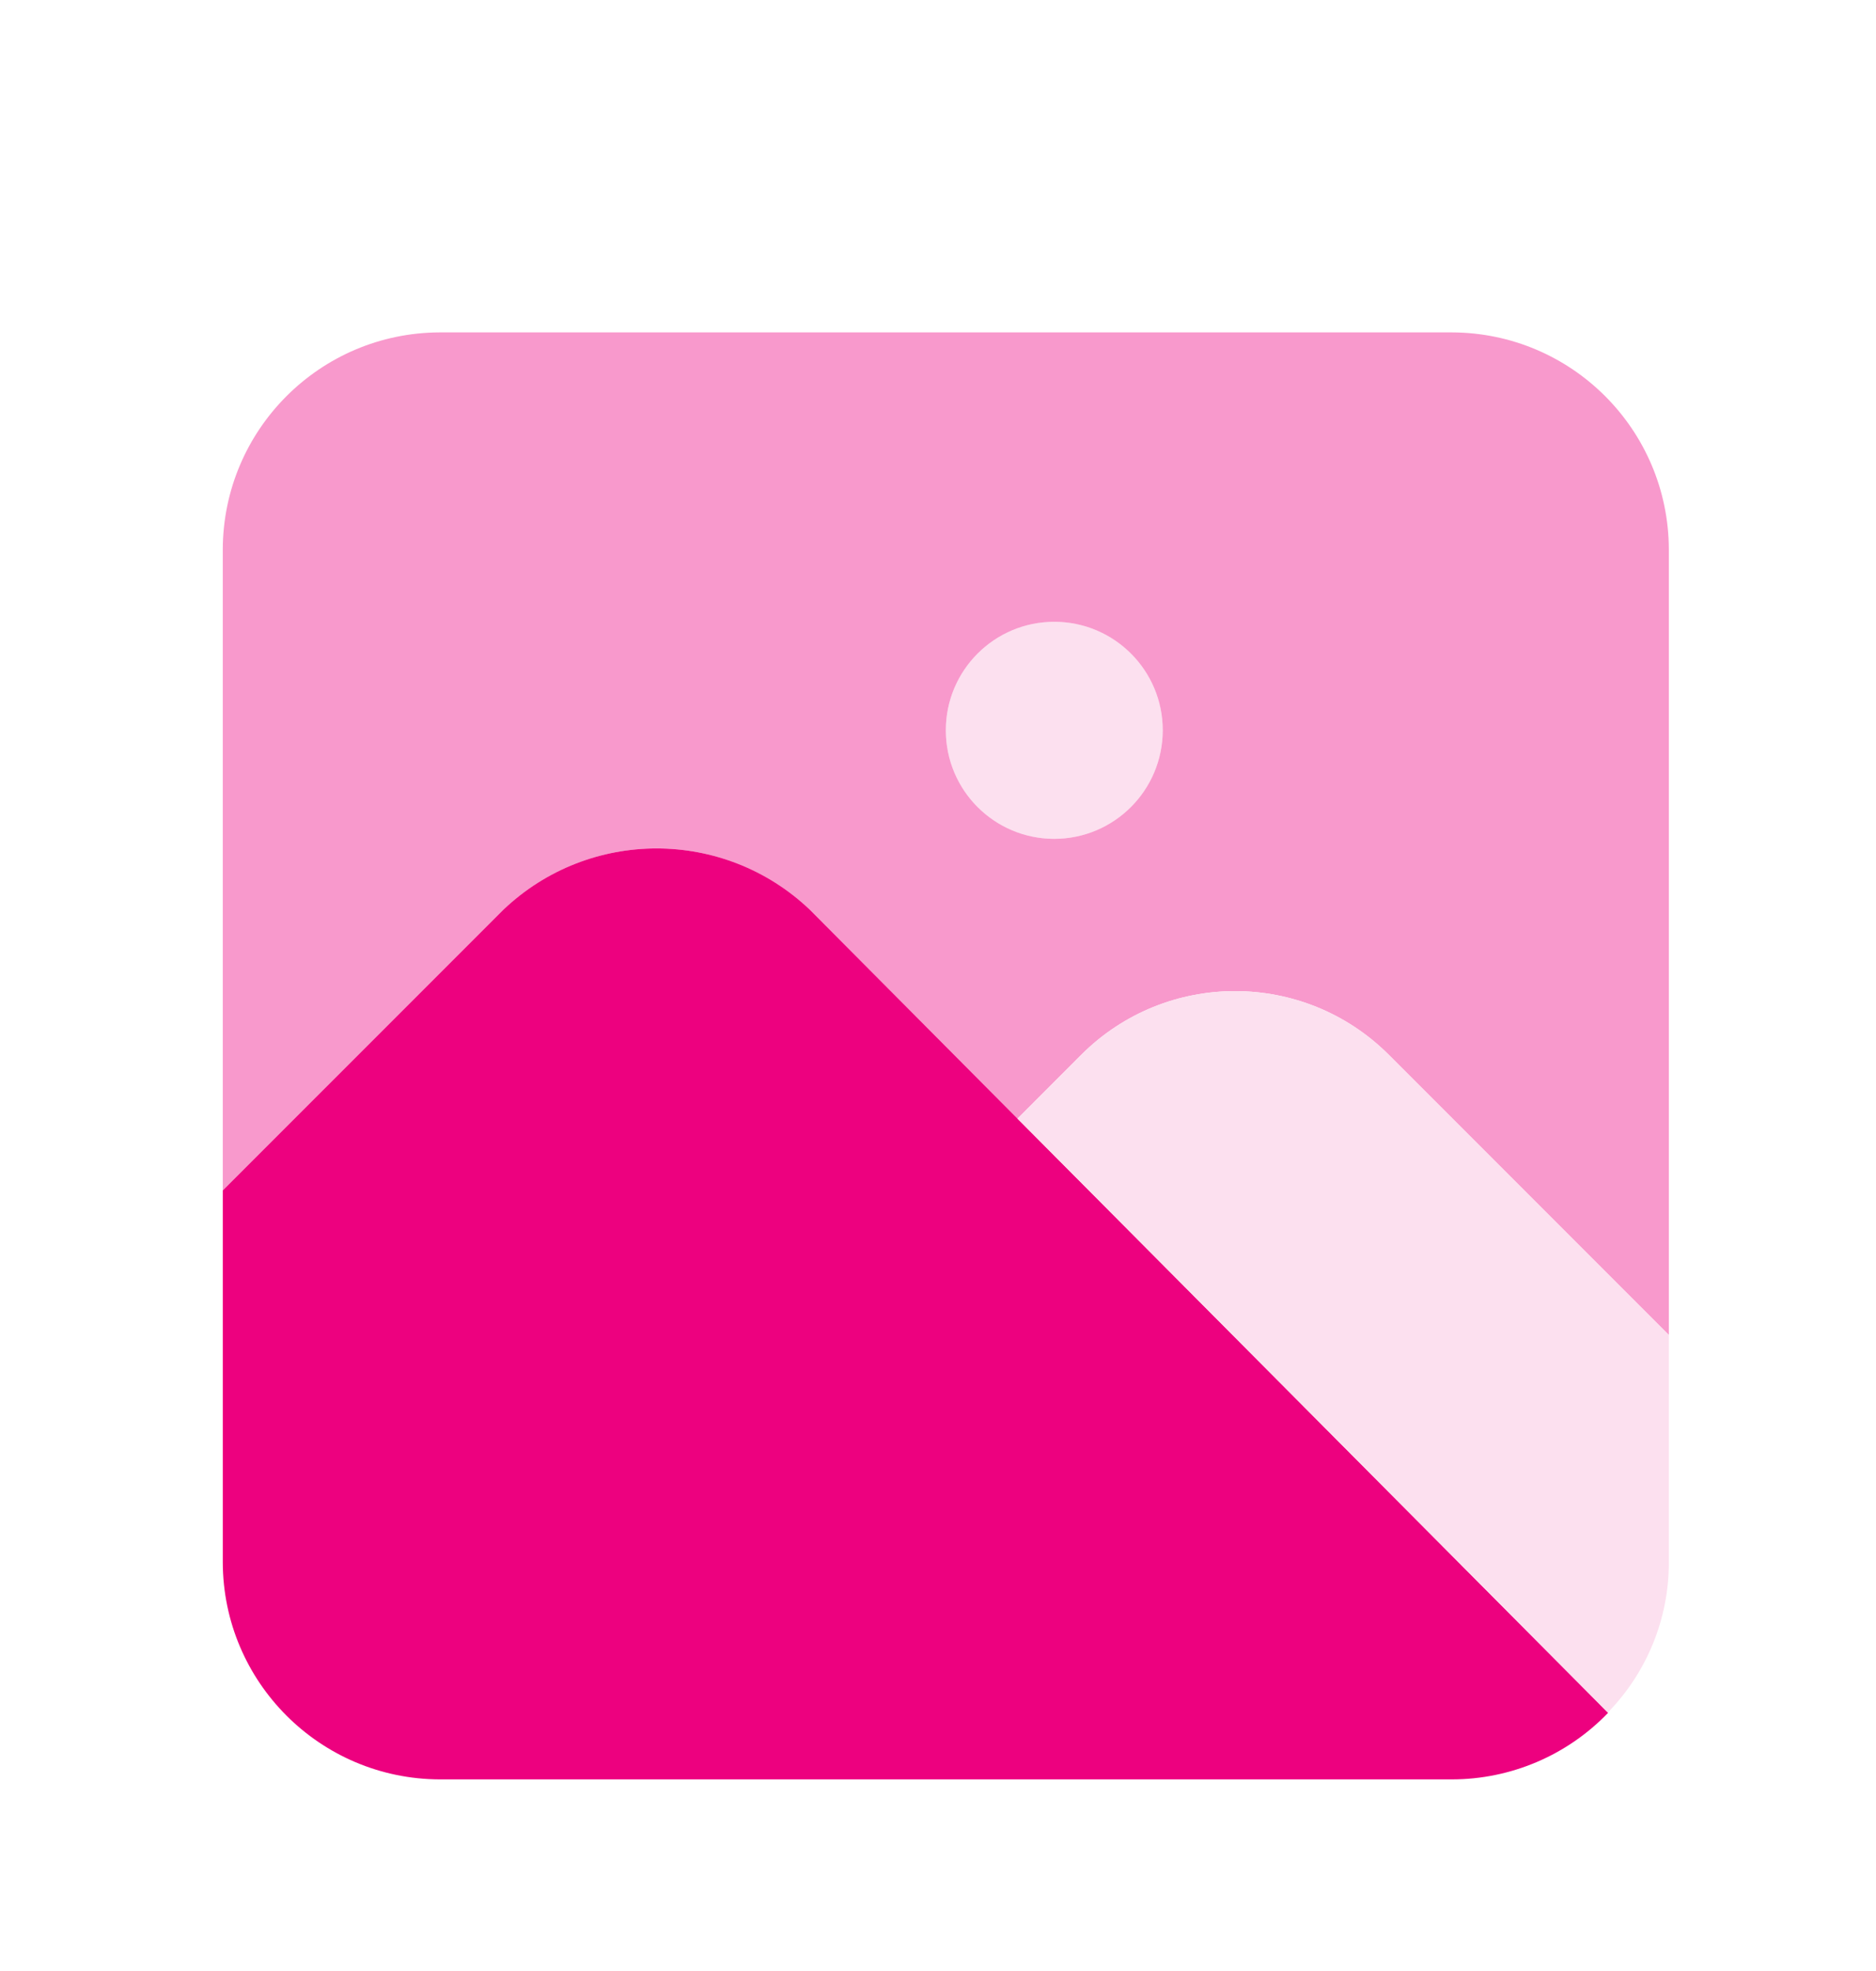 <svg width="40" height="42" viewBox="0 0 40 42" fill="none" xmlns="http://www.w3.org/2000/svg">
<g filter="url(#filter0_d_202_40)">
<path d="M22.479 13.875C21.202 13.875 20.167 12.84 20.167 11.562C20.167 10.285 21.202 9.25 22.479 9.25C23.756 9.25 24.792 10.285 24.792 11.562C24.79 12.839 23.756 13.874 22.479 13.875Z" fill="#FCE0EF"/>
<path d="M30.958 3.083H9.375C6.824 3.091 4.757 5.157 4.75 7.708V21.367L10.732 15.386C12.562 13.644 15.438 13.644 17.268 15.386L21.695 19.837L23.063 18.468C24.872 16.67 27.794 16.67 29.603 18.468L35.583 24.448V7.708C35.576 5.157 33.51 3.091 30.958 3.083ZM22.479 13.875C21.202 13.875 20.167 12.84 20.167 11.562C20.167 10.285 21.202 9.25 22.479 9.25C23.756 9.25 24.792 10.285 24.792 11.562C24.79 12.839 23.756 13.874 22.479 13.875Z" fill="#F899CC"/>
<path d="M17.268 15.386C15.438 13.644 12.562 13.644 10.732 15.386L4.75 21.367V29.292C4.757 31.843 6.824 33.909 9.375 33.917H30.958C32.215 33.916 33.417 33.404 34.288 32.498L17.268 15.386Z" fill="#ED017F"/>
<path d="M35.583 24.448L29.603 18.468C27.794 16.67 24.872 16.67 23.063 18.468L21.695 19.837L34.282 32.492C35.117 31.636 35.585 30.488 35.583 29.292V24.448Z" fill="#FCE0EF"/>
</g>
<defs>
<filter id="filter0_d_202_40" x="-2.333" y="0" width="45" height="45" filterUnits="userSpaceOnUse" color-interpolation-filters="sRGB">
<feFlood flood-opacity="0" result="BackgroundImageFix"/>
<feColorMatrix in="SourceAlpha" type="matrix" values="0 0 0 0 0 0 0 0 0 0 0 0 0 0 0 0 0 0 127 0" result="hardAlpha"/>
<feOffset dy="4"/>
<feGaussianBlur stdDeviation="2"/>
<feComposite in2="hardAlpha" operator="out"/>
<feColorMatrix type="matrix" values="0 0 0 0 0 0 0 0 0 0 0 0 0 0 0 0 0 0 0.25 0"/>
<feBlend mode="normal" in2="BackgroundImageFix" result="effect1_dropShadow_202_40"/>
<feBlend mode="normal" in="SourceGraphic" in2="effect1_dropShadow_202_40" result="shape"/>
</filter>
</defs>
</svg>
